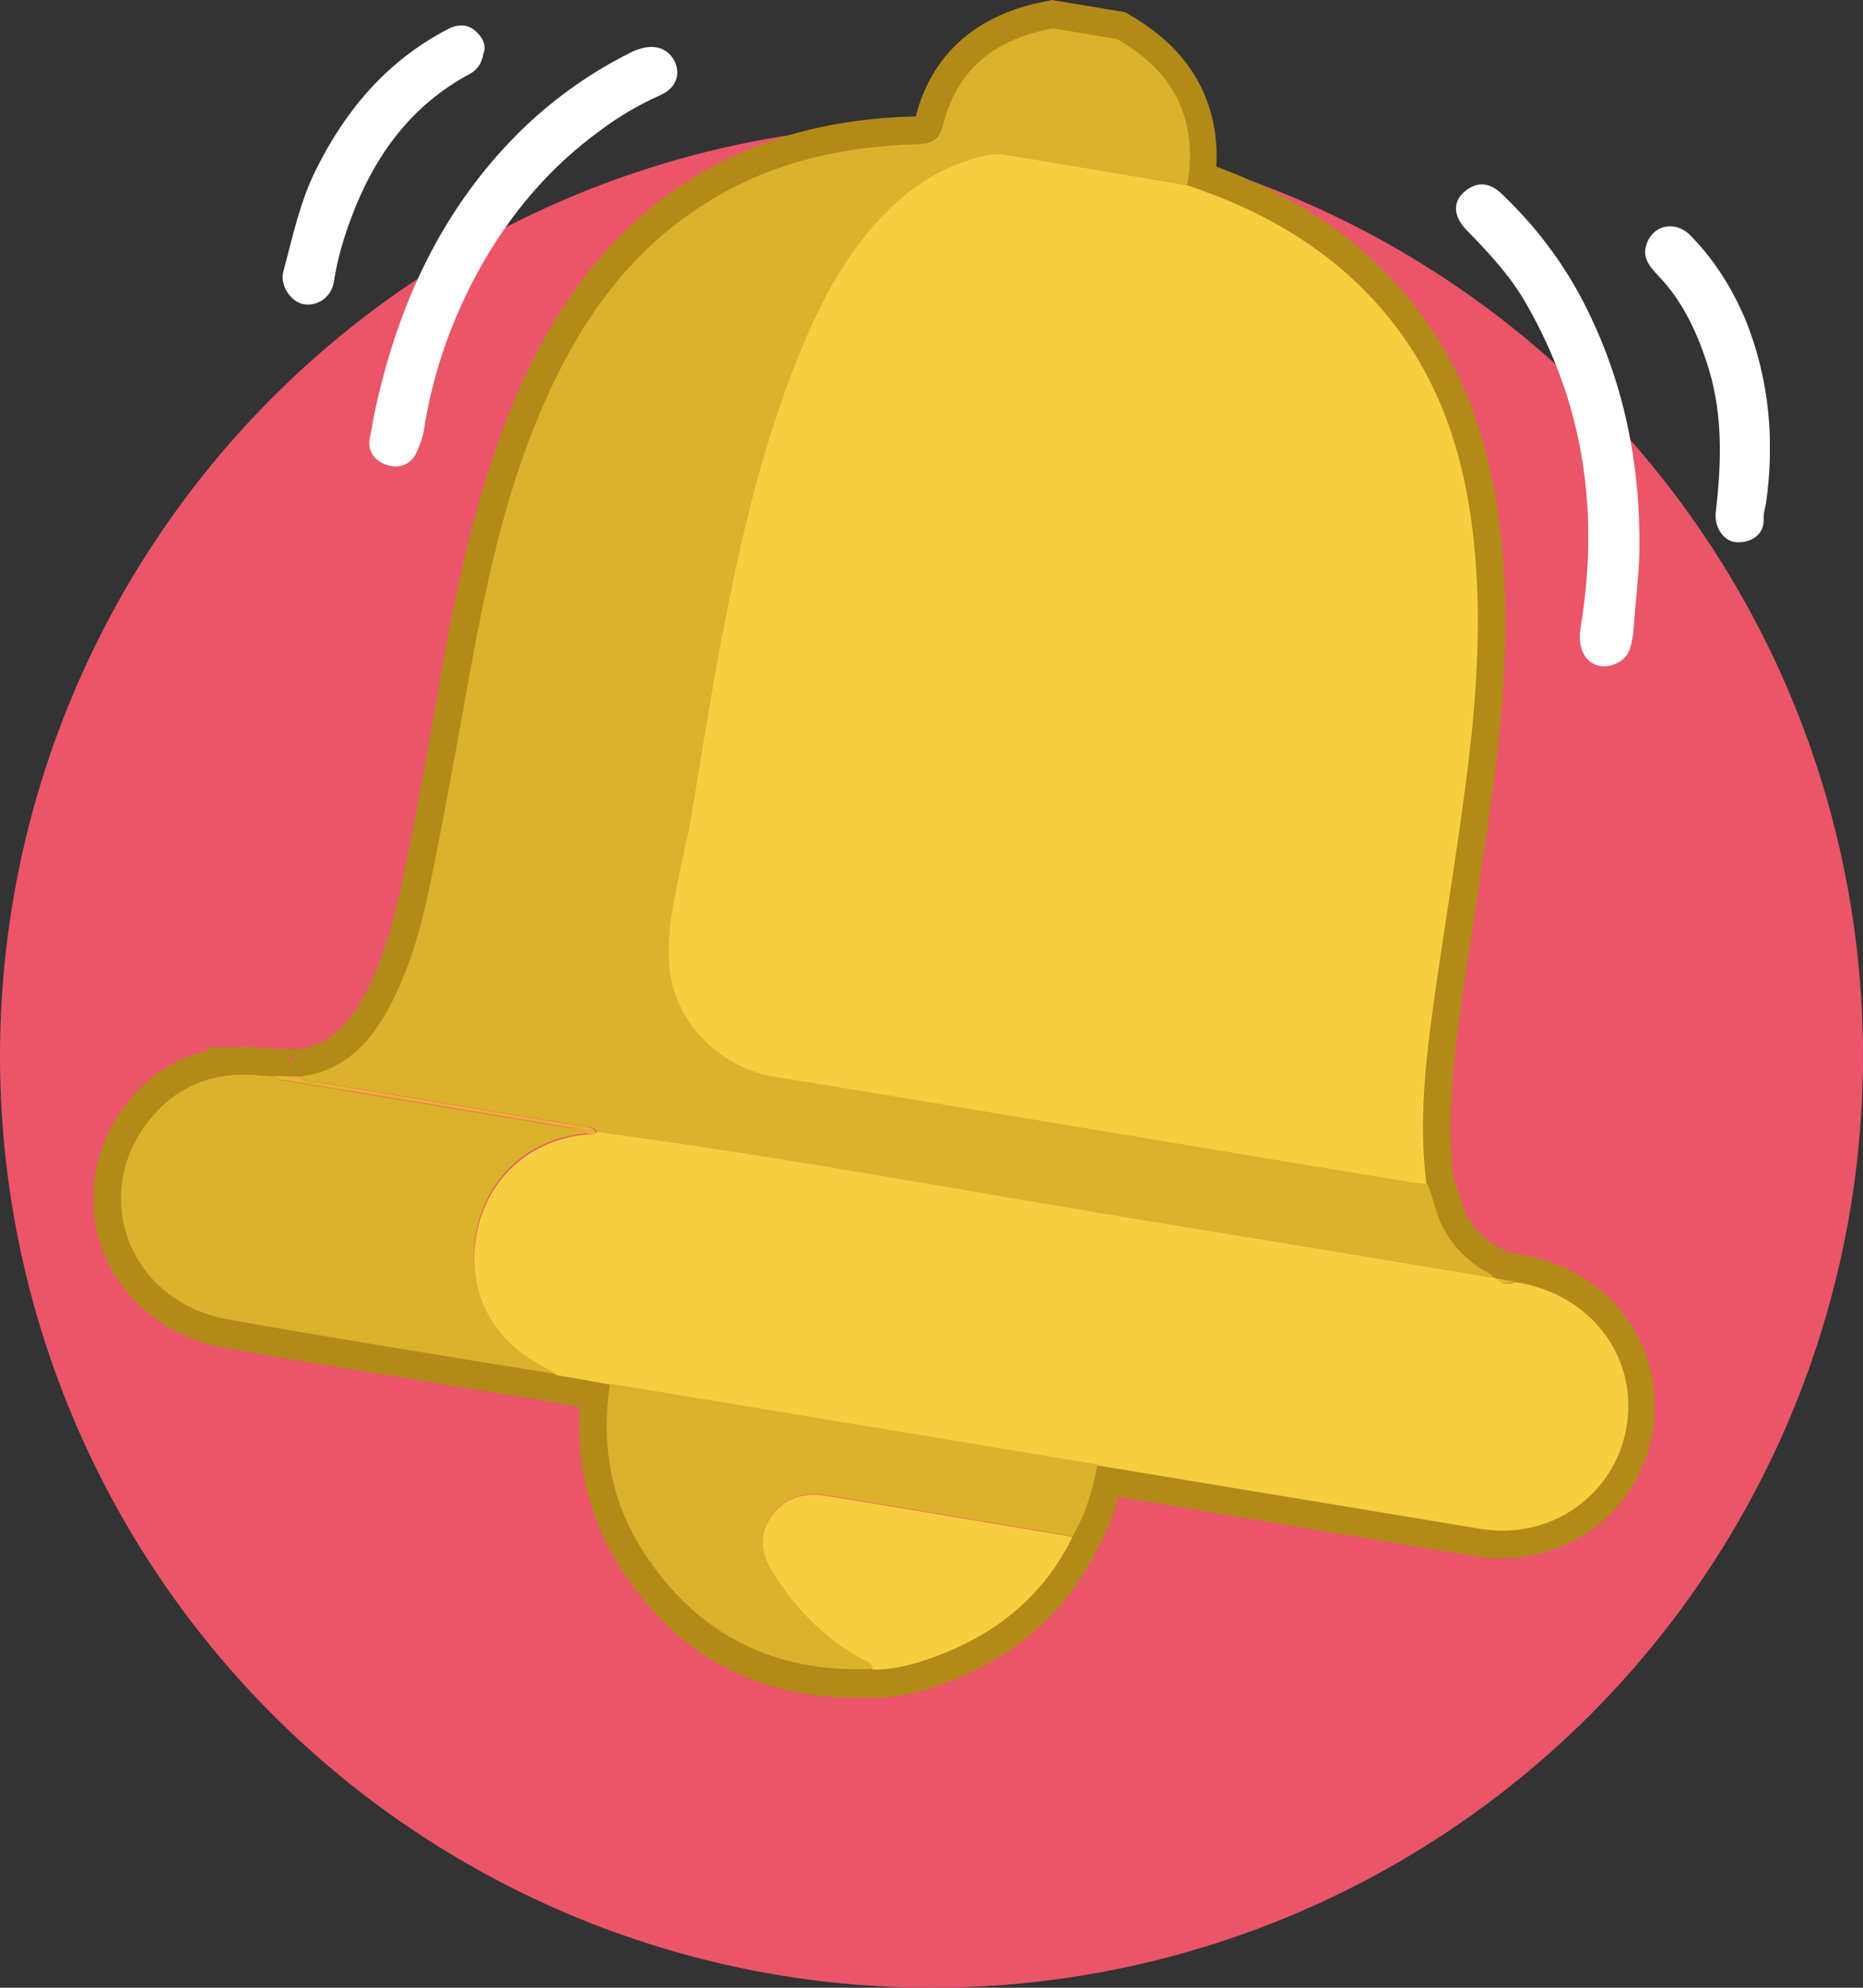 <svg width="180" height="192" viewBox="0 0 180 192" fill="none" xmlns="http://www.w3.org/2000/svg">
  <rect x="0" y="0" width="180" height="192" fill="#333333" stroke="none"/>
  <circle cx="90" cy="102" r="90" fill="#EA5569" />
  <g clip-path="url(#clip0_0_1)">
    <path
      d="M82.783 164C72.981 164 65.28 159.802 59.948 151.459C56.986 146.83 55.64 141.609 56.017 135.904L53.324 135.42C50.146 134.882 46.969 134.397 43.737 133.859C36.521 132.675 29.035 131.491 21.71 130.199C16.109 129.176 11.693 125.57 9.862 120.618C8.084 115.774 9.108 110.338 12.555 106.194C14.601 103.718 17.24 102.103 20.256 101.457L19.933 101.134L22.033 101.188C22.841 101.134 23.649 101.08 24.457 101.134C24.942 101.188 25.48 101.188 25.965 101.242L26.611 101.296L28.873 101.35C31.889 100.865 33.935 98.981 35.821 94.891C37.113 92.146 38.083 89.024 38.944 84.772C40.237 78.582 41.368 72.231 42.445 66.095V65.987C43.953 57.376 45.946 47.418 49.985 37.999C54.185 28.311 59.894 21.422 67.326 16.954C73.358 13.348 80.198 11.464 88.277 11.249C88.331 11.249 88.438 11.249 88.492 11.249V11.195C90.054 5.167 94.416 1.346 101.148 0.108L101.633 0L108.742 1.184L109.173 1.453C113.158 3.768 115.636 6.674 116.82 10.334C117.413 12.11 117.628 14.048 117.521 16.093C125.653 19.107 131.9 23.467 136.586 29.441C140.733 34.662 143.318 40.852 144.557 48.333C145.634 54.954 145.741 62.005 144.88 70.67C144.287 76.698 143.318 82.727 142.456 88.593C142.025 91.446 141.541 94.353 141.164 97.205C140.463 102.211 139.763 108.024 140.41 113.729C140.625 114.267 140.787 114.805 140.948 115.29C141.217 116.151 141.487 117.012 141.864 117.658C142.672 119.004 143.695 119.972 145.149 120.672L145.472 120.834L145.58 120.941L146.765 121.157C151.073 121.802 154.735 124.009 157.159 127.346C159.421 130.468 160.336 134.343 159.69 138.219C159.044 142.094 156.943 145.539 153.712 147.799C150.481 150.06 146.549 150.975 142.618 150.329C133.947 148.929 125.33 147.476 116.659 146.023C113.805 145.539 110.896 145.054 108.042 144.57C107.611 146.238 106.965 148.014 105.942 149.737C103.033 155.711 98.132 160.017 91.4 162.547C88.761 163.569 86.499 164 84.291 164C83.806 163.946 83.322 164 82.783 164ZM23.541 106.463C20.741 106.463 18.479 107.485 16.701 109.638C14.44 112.383 13.793 115.72 14.924 118.788C16.109 121.964 18.963 124.224 22.572 124.87C29.896 126.162 37.328 127.346 44.545 128.53C47.777 129.069 50.954 129.553 54.185 130.091L61.941 131.491L61.564 134.074C60.756 139.457 61.725 144.354 64.418 148.553C68.996 155.711 75.459 158.994 84.13 158.564H84.183H84.237C85.799 158.564 87.415 158.241 89.461 157.487C94.955 155.388 98.779 152.051 101.148 147.261L101.256 147.099C102.441 145.108 102.979 142.901 103.356 140.964L103.841 138.38L106.426 138.811C110.142 139.403 113.858 140.049 117.574 140.641C126.192 142.094 134.862 143.493 143.533 144.946C146.065 145.377 148.596 144.785 150.642 143.332C152.689 141.879 154.035 139.726 154.412 137.25C154.789 134.828 154.251 132.406 152.797 130.414C151.235 128.261 148.757 126.808 145.903 126.377H145.849L143.695 126.001H143.21L142.402 125.247C140.248 124.117 138.525 122.448 137.286 120.349C136.586 119.165 136.209 117.927 135.886 116.851C135.724 116.312 135.563 115.774 135.401 115.344L135.293 115.021L135.239 114.698C134.432 108.239 135.186 101.888 135.94 96.398C136.37 93.491 136.801 90.531 137.232 87.678C138.148 81.919 139.063 75.945 139.656 70.024C140.463 61.897 140.41 55.223 139.386 49.087C138.309 42.52 136.047 37.138 132.493 32.671C128.023 27.127 121.937 23.09 113.805 20.453L111.596 19.699L111.973 17.385C112.35 15.286 112.297 13.563 111.758 11.949C111.004 9.688 109.496 7.912 106.911 6.297L101.741 5.436C97.325 6.351 94.793 8.612 93.77 12.487C92.854 16.039 90.431 16.524 88.438 16.578C81.329 16.739 75.297 18.354 70.127 21.476C63.61 25.405 58.763 31.325 54.94 40.045C51.116 48.872 49.231 58.506 47.723 66.795V66.903C46.646 73.092 45.515 79.497 44.222 85.741C43.253 90.37 42.175 93.868 40.668 97.044C38.944 100.704 35.928 105.655 29.358 106.57L29.142 106.624L27.419 106.57L27.365 106.947C27.096 106.947 26.665 106.893 26.234 106.732L26.342 106.301L26.396 104.256V104.31L26.234 106.57L25.534 106.517C25.049 106.463 24.564 106.463 24.08 106.409C23.972 106.463 23.757 106.463 23.541 106.463ZM27.85 102.372V102.641L28.442 102.103C28.388 102.049 28.281 101.995 28.227 101.942L27.85 102.372Z"
      fill="#B28A18" />
    <path
      d="M36.09 40.368C38.298 29.603 42.714 19.915 50.739 12.218C53.809 9.311 57.255 6.889 61.079 5.006C61.348 4.844 61.672 4.79 61.941 4.683C63.449 4.252 64.688 4.79 65.226 6.028C65.765 7.266 65.28 8.558 63.772 9.204C61.725 10.119 59.786 11.249 58.009 12.595C53.108 16.147 49.338 20.614 46.376 25.889C43.63 30.841 41.798 36.062 40.937 41.659C40.829 42.359 40.56 42.951 40.291 43.597C39.752 44.889 38.621 45.266 37.49 44.943C36.359 44.62 35.497 43.758 35.713 42.359C35.874 41.713 35.982 41.014 36.09 40.368Z"
      fill="white" />
    <path
      d="M157.805 61.197C157.59 62.274 157.536 63.35 156.351 63.996C154.789 64.857 153.12 64.158 152.743 62.435C152.581 61.736 152.635 61.09 152.743 60.444C154.52 49.518 153.066 39.13 147.519 29.442C146.011 26.75 143.91 24.49 141.756 22.283C140.194 20.722 140.356 19.107 142.025 18.139C143.156 17.493 144.18 17.869 145.041 18.677C148.273 21.745 150.965 25.243 153.012 29.226C156.89 36.761 158.505 44.781 158.398 53.178C158.344 55.815 157.967 58.506 157.805 61.197Z"
      fill="white" />
    <path
      d="M170.623 48.656C170.515 49.195 170.354 49.679 170.408 50.217C170.408 51.67 169.169 52.478 167.715 52.37C166.476 52.263 165.614 50.863 165.776 49.464C166.314 44.835 166.476 40.26 165.13 35.739C164.106 32.402 162.706 29.226 160.229 26.642C159.475 25.835 158.667 24.974 159.044 23.736C159.582 21.745 161.844 21.206 163.352 22.767C165.722 25.189 167.445 27.988 168.738 31.11C170.946 36.708 171.485 42.628 170.623 48.656Z"
      fill="white" />
    <path
      d="M46.699 5.221C46.538 6.19 46.053 6.782 45.353 7.159C39.644 10.226 36.144 15.124 33.935 21.045C33.181 23.036 32.589 25.082 32.266 27.181C32.05 28.688 30.704 29.603 29.358 29.388C28.119 29.172 27.042 27.611 27.365 26.266C28.281 22.875 28.981 19.43 30.596 16.255C33.451 10.549 37.436 5.867 43.199 2.853C44.06 2.368 45.03 2.261 45.838 2.906C46.538 3.499 47.076 4.306 46.699 5.221Z"
      fill="white" />
    <path
      d="M29.035 103.987C33.828 103.341 36.359 100.004 38.244 96.021C39.86 92.63 40.829 88.97 41.583 85.31C42.876 79.013 44.007 72.716 45.138 66.418C46.807 57.107 48.692 47.795 52.516 39.076C56.071 30.948 60.971 23.951 68.781 19.269C74.812 15.609 81.491 14.156 88.438 13.94C90.054 13.886 90.754 13.617 91.185 11.841C92.585 6.459 96.409 3.714 101.741 2.745C103.787 3.068 105.834 3.445 107.934 3.768C110.896 5.49 113.32 7.751 114.397 11.141C115.097 13.348 115.097 15.609 114.72 17.869C108.957 16.901 103.195 15.986 97.432 14.963C96.678 14.855 95.978 14.855 95.278 15.017C92.1 15.77 89.354 17.224 86.93 19.376C82.299 23.521 79.498 28.849 77.236 34.447C73.628 43.328 71.527 52.693 69.75 62.112C68.619 68.087 67.703 74.169 66.68 80.143C66.572 80.735 66.357 81.327 66.249 81.973C65.549 85.579 64.526 89.185 64.741 92.953C65.064 98.658 69.642 103.18 75.082 104.041C95.709 107.378 116.282 110.822 136.855 114.267C137.232 114.321 137.555 114.375 137.932 114.375C138.525 115.882 138.794 117.55 139.656 119.004C140.733 120.78 142.187 122.125 144.018 123.094C144.018 123.202 144.018 123.256 144.018 123.363C133.677 121.641 123.337 119.919 112.997 118.25C94.578 115.344 76.267 111.791 57.74 109.315C57.309 108.723 56.609 108.831 56.017 108.723C47.615 107.324 39.213 105.925 30.866 104.525C30.166 104.471 29.465 104.579 29.035 103.987Z"
      fill="#DBB22D" />
    <path
      d="M137.824 114.375C137.447 114.321 137.07 114.321 136.747 114.267C116.174 110.876 95.547 107.378 74.974 104.041C69.535 103.18 64.957 98.658 64.634 92.953C64.418 89.239 65.442 85.633 66.142 81.973C66.249 81.381 66.465 80.789 66.573 80.143C67.596 74.115 68.511 68.087 69.642 62.112C71.42 52.693 73.52 43.382 77.128 34.447C79.39 28.849 82.191 23.467 86.823 19.377C89.246 17.224 92.047 15.77 95.17 15.017C95.87 14.855 96.624 14.855 97.325 14.963C103.087 15.932 108.85 16.901 114.612 17.869C122.422 20.453 129.315 24.49 134.485 31.056C138.578 36.223 140.84 42.251 141.918 48.71C143.102 55.923 142.941 63.081 142.241 70.347C141.325 79.228 139.763 88.001 138.525 96.828C137.717 102.641 137.07 108.454 137.824 114.375Z"
      fill="#F6CE3F" />
    <path
      d="M57.686 109.315C76.213 111.791 94.524 115.29 112.943 118.25C123.283 119.919 133.624 121.641 143.964 123.363C144.072 123.363 144.18 123.363 144.341 123.417C144.449 123.417 144.503 123.471 144.61 123.525C145.149 124.063 145.741 124.117 146.441 123.848C153.604 124.924 158.29 131.006 157.159 137.788C156.082 144.354 149.888 148.768 143.156 147.692C130.769 145.646 118.436 143.601 106.103 141.556C90.377 138.972 74.705 136.335 58.979 133.751C57.255 133.428 55.532 133.105 53.809 132.836C53.108 132.406 52.354 132.029 51.654 131.598C47.13 128.907 45.138 124.278 45.999 119.434C46.915 113.998 51.062 110.069 56.717 109.585C57.04 109.531 57.363 109.638 57.686 109.315Z"
      fill="#F6CE3F" />
    <path
      d="M56.663 109.477C50.954 109.961 46.861 113.89 45.946 119.327C45.138 124.171 47.13 128.853 51.6 131.491C52.3 131.921 53.054 132.298 53.755 132.729C43.199 131.006 32.643 129.338 22.087 127.454C12.447 125.785 8.461 115.29 14.655 107.916C17.132 104.956 20.418 103.61 24.349 103.825C25.103 103.879 25.803 103.933 26.503 103.987C26.934 104.471 27.58 104.364 28.119 104.471C37.059 105.978 45.999 107.432 54.993 108.939C55.532 108.992 56.232 108.831 56.663 109.477Z"
      fill="#DBB22D" />
    <path
      d="M58.925 133.644C74.651 136.227 90.323 138.864 106.049 141.448C105.564 143.87 104.918 146.238 103.626 148.391C95.655 147.046 87.684 145.7 79.713 144.408C77.559 144.085 75.674 144.677 74.382 146.615C73.305 148.284 73.574 150.06 74.543 151.621C76.751 155.173 79.552 158.133 83.268 160.179C83.699 160.394 84.291 160.555 84.291 161.201C74.812 161.632 67.38 157.918 62.21 149.952C58.979 145 58.063 139.51 58.925 133.644Z"
      fill="#DBB22D" />
    <path
      d="M84.291 161.255C84.291 160.555 83.699 160.448 83.268 160.232C79.552 158.187 76.751 155.281 74.543 151.674C73.574 150.113 73.305 148.337 74.382 146.669C75.62 144.731 77.559 144.139 79.713 144.462C87.684 145.754 95.655 147.099 103.626 148.445C100.879 154.096 96.301 157.81 90.485 159.963C88.492 160.717 86.445 161.309 84.291 161.255Z"
      fill="#F6CE3F" />
    <path
      d="M56.663 109.477C56.232 108.831 55.532 108.993 54.94 108.885C45.999 107.378 37.059 105.925 28.065 104.418C27.527 104.31 26.88 104.418 26.45 103.933C27.311 103.933 28.119 103.987 28.981 103.987C29.412 104.579 30.112 104.471 30.704 104.525C39.106 105.925 47.507 107.324 55.855 108.723C56.447 108.831 57.148 108.723 57.578 109.315C57.363 109.638 57.04 109.531 56.663 109.477Z"
      fill="#EDB039" />
    <path
      d="M146.334 123.794C145.688 124.063 145.041 124.009 144.503 123.471C145.149 123.579 145.741 123.686 146.334 123.794Z"
      fill="#EDB039" />
    <path
      d="M144.287 123.363C144.179 123.363 144.072 123.363 143.91 123.31C143.91 123.202 143.91 123.148 143.91 123.04C144.072 123.148 144.179 123.256 144.287 123.363Z"
      fill="#EDB039" />
  </g>
  <defs>
    <clipPath id="clip0_0_1">
      <rect width="162" height="164" fill="white" transform="translate(9)" />
    </clipPath>
  </defs>
</svg>